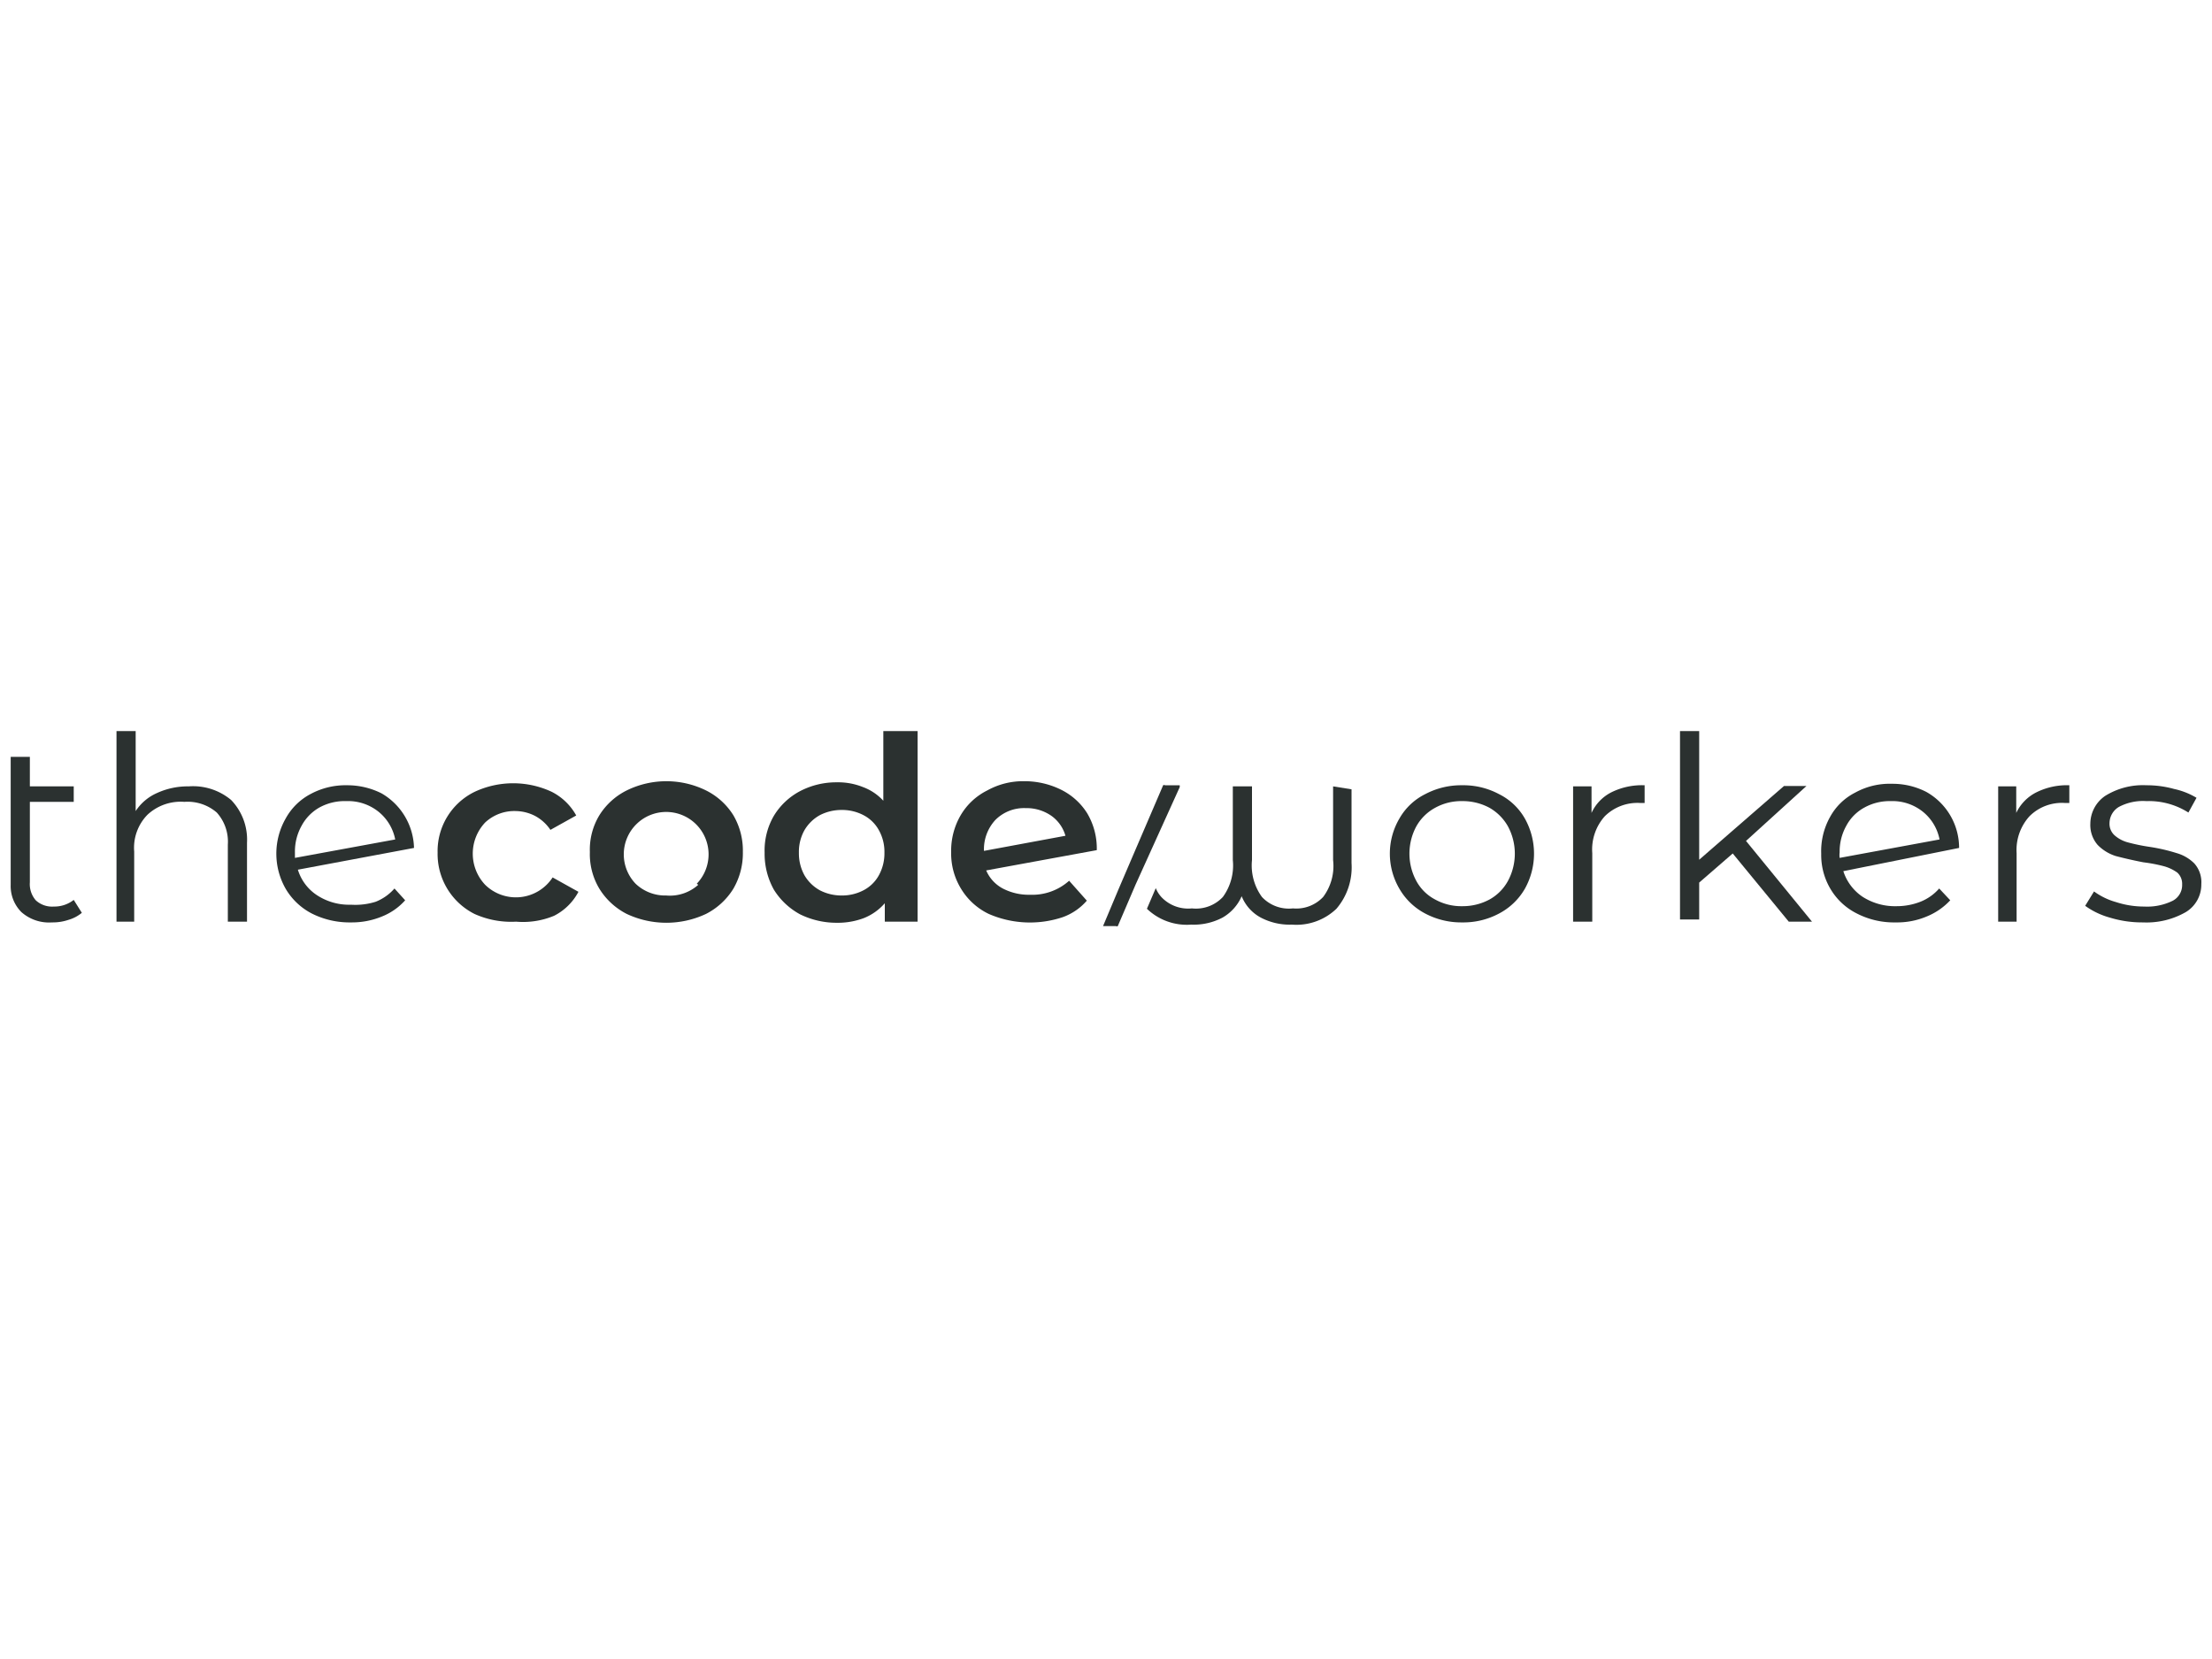 <svg id="Layer_1" data-name="Layer 1" xmlns="http://www.w3.org/2000/svg" xmlns:xlink="http://www.w3.org/1999/xlink" viewBox="0 0 60 45"><defs><style>.cls-1{fill:none;}.cls-2{clip-path:url(#clip-path);}.cls-3{fill:#2b3130;}</style><clipPath id="clip-path"><rect class="cls-1" x="0.29" y="19.83" width="59.43" height="5.34"/></clipPath></defs><g class="cls-2"><path class="cls-3" d="M2.22,24.76a1,1,0,0,1-.36.19,1.33,1.33,0,0,1-.45.07,1.13,1.13,0,0,1-.83-.28A1,1,0,0,1,.29,24V20.53H.81v.8H2v.42H.81v2.18a.67.67,0,0,0,.16.49.65.65,0,0,0,.49.17A.85.85,0,0,0,2,24.41Z"/><path class="cls-3" d="M6.27,21.7a1.55,1.55,0,0,1,.43,1.16V25H6.18V22.91a1.18,1.18,0,0,0-.3-.87A1.21,1.21,0,0,0,5,21.75a1.32,1.32,0,0,0-1,.35,1.28,1.28,0,0,0-.36,1V25H3.16V19.83h.52V22a1.33,1.33,0,0,1,.58-.49,2,2,0,0,1,.86-.18A1.61,1.61,0,0,1,6.27,21.7Z"/><path class="cls-3" d="M10.19,24.46a1.32,1.32,0,0,0,.51-.36l.29.32a1.67,1.67,0,0,1-.63.44,2.13,2.13,0,0,1-.84.16,2.27,2.27,0,0,1-1.06-.24,1.76,1.76,0,0,1-.71-.67,1.92,1.92,0,0,1,0-1.91,1.64,1.64,0,0,1,.67-.66,2,2,0,0,1,1-.24,2.06,2.06,0,0,1,.93.22A1.76,1.76,0,0,1,11.23,23l-3.15.59a1.27,1.27,0,0,0,.53.7,1.59,1.59,0,0,0,.91.25A1.85,1.85,0,0,0,10.19,24.46ZM8.67,21.9a1.24,1.24,0,0,0-.49.5,1.43,1.43,0,0,0-.18.72v.15l2.72-.5a1.28,1.28,0,0,0-.45-.75,1.32,1.32,0,0,0-.88-.29A1.42,1.42,0,0,0,8.67,21.9Z"/><path class="cls-3" d="M12.87,24.79a1.82,1.82,0,0,1-1-1.66,1.79,1.79,0,0,1,1-1.65,2.47,2.47,0,0,1,2.1,0,1.57,1.57,0,0,1,.66.64l-.7.39a1.16,1.16,0,0,0-.42-.38A1.18,1.18,0,0,0,14,22a1.16,1.16,0,0,0-.84.31,1.23,1.23,0,0,0,0,1.69,1.19,1.19,0,0,0,1.83-.2l.7.39a1.53,1.53,0,0,1-.66.65A2.18,2.18,0,0,1,14,25,2.42,2.42,0,0,1,12.87,24.79Z"/><path class="cls-3" d="M17,24.79a1.87,1.87,0,0,1-.74-.68,1.82,1.82,0,0,1-.26-1,1.8,1.8,0,0,1,.26-1,1.84,1.84,0,0,1,.74-.67,2.44,2.44,0,0,1,2.15,0,1.84,1.84,0,0,1,.74.67,1.89,1.89,0,0,1,.26,1,1.91,1.91,0,0,1-.26,1,1.87,1.87,0,0,1-.74.68,2.53,2.53,0,0,1-2.15,0Zm1.9-.82a1.15,1.15,0,1,0-1.66,0,1.16,1.16,0,0,0,.83.32A1.15,1.15,0,0,0,18.94,24Z"/><path class="cls-3" d="M24.89,19.83V25H24V24.5a1.48,1.48,0,0,1-.56.4,2,2,0,0,1-.74.13,2.24,2.24,0,0,1-1-.23,1.9,1.9,0,0,1-.71-.67,2,2,0,0,1-.25-1,1.87,1.87,0,0,1,.25-1,1.83,1.83,0,0,1,.71-.67,2.12,2.12,0,0,1,1-.24,1.8,1.8,0,0,1,.71.13,1.41,1.41,0,0,1,.55.37v-1.9Zm-1.47,4.32a1,1,0,0,0,.42-.41,1.23,1.23,0,0,0,.15-.61,1.2,1.2,0,0,0-.15-.61,1,1,0,0,0-.42-.41,1.25,1.25,0,0,0-.59-.14,1.28,1.28,0,0,0-.59.14,1.1,1.1,0,0,0-.42.41,1.2,1.2,0,0,0-.15.61,1.23,1.23,0,0,0,.15.61,1.1,1.1,0,0,0,.42.41,1.28,1.28,0,0,0,.59.14A1.25,1.25,0,0,0,23.42,24.15Z"/><path class="cls-3" d="M29,23.89l.48.54a1.56,1.56,0,0,1-.66.45,2.8,2.8,0,0,1-2-.09,1.77,1.77,0,0,1-.75-.68,1.83,1.83,0,0,1-.27-1,1.91,1.91,0,0,1,.26-1,1.73,1.73,0,0,1,.72-.67,2,2,0,0,1,1-.25,2.23,2.23,0,0,1,1,.23,1.75,1.75,0,0,1,.71.64,1.87,1.87,0,0,1,.26,1l-3,.55a1,1,0,0,0,.45.49,1.53,1.53,0,0,0,.74.17A1.5,1.5,0,0,0,29,23.89ZM27,22.24a1.17,1.17,0,0,0-.31.84h0l2.21-.41a1,1,0,0,0-.38-.54,1.18,1.18,0,0,0-.7-.21A1.1,1.1,0,0,0,27,22.24Z"/><path class="cls-3" d="M38.66,24.78a1.74,1.74,0,0,1-.7-.67,1.88,1.88,0,0,1,0-1.91,1.65,1.65,0,0,1,.7-.66,2.08,2.08,0,0,1,1-.24,2.05,2.05,0,0,1,1,.24,1.65,1.65,0,0,1,.7.66,1.95,1.95,0,0,1,0,1.91,1.74,1.74,0,0,1-.7.67,2.05,2.05,0,0,1-1,.24A2.08,2.08,0,0,1,38.66,24.78Zm1.74-.38a1.27,1.27,0,0,0,.5-.5,1.56,1.56,0,0,0,0-1.49,1.33,1.33,0,0,0-.5-.5,1.53,1.53,0,0,0-.74-.18,1.46,1.46,0,0,0-.73.18,1.29,1.29,0,0,0-.51.5,1.56,1.56,0,0,0,0,1.49,1.23,1.23,0,0,0,.51.5,1.46,1.46,0,0,0,.73.18A1.53,1.53,0,0,0,40.4,24.4Z"/><path class="cls-3" d="M43.71,21.49a1.87,1.87,0,0,1,.9-.19v.48h-.13a1.26,1.26,0,0,0-.95.36,1.35,1.35,0,0,0-.34,1V25h-.52V21.33h.5v.72A1.18,1.18,0,0,1,43.71,21.49Z"/><path class="cls-3" d="M47,23.15l-.91.79v1h-.52V19.83h.52v3.49l2.3-2H49l-1.64,1.49L49.15,25h-.63Z"/><path class="cls-3" d="M52.09,24.46a1.32,1.32,0,0,0,.51-.36l.3.32a1.79,1.79,0,0,1-.64.44,2.06,2.06,0,0,1-.84.16,2.2,2.2,0,0,1-1.05-.24,1.73,1.73,0,0,1-.72-.67,1.8,1.8,0,0,1-.25-.95,1.9,1.9,0,0,1,.24-1,1.6,1.6,0,0,1,.68-.66,1.94,1.94,0,0,1,1-.24,2,2,0,0,1,.93.22A1.74,1.74,0,0,1,53.14,23L50,23.63a1.32,1.32,0,0,0,.53.7,1.63,1.63,0,0,0,.92.25A1.76,1.76,0,0,0,52.09,24.46ZM50.58,21.9a1.21,1.21,0,0,0-.5.5,1.43,1.43,0,0,0-.18.72.58.58,0,0,0,0,.15l2.71-.5a1.28,1.28,0,0,0-.45-.75,1.32,1.32,0,0,0-.88-.29A1.41,1.41,0,0,0,50.58,21.9Z"/><path class="cls-3" d="M55.24,21.49a1.86,1.86,0,0,1,.89-.19v.48H56a1.24,1.24,0,0,0-.95.36,1.36,1.36,0,0,0-.35,1V25H54.2V21.33h.49v.72A1.2,1.2,0,0,1,55.24,21.49Z"/><path class="cls-3" d="M57.23,24.89a2.09,2.09,0,0,1-.67-.32l.24-.39a1.86,1.86,0,0,0,.6.29,2.46,2.46,0,0,0,.76.12,1.57,1.57,0,0,0,.78-.16.48.48,0,0,0,.25-.44.41.41,0,0,0-.13-.32,1.14,1.14,0,0,0-.35-.17,4.13,4.13,0,0,0-.57-.11c-.31-.06-.56-.12-.75-.17a1.18,1.18,0,0,1-.49-.3.82.82,0,0,1-.2-.58.92.92,0,0,1,.4-.75,1.93,1.93,0,0,1,1.12-.29,2.76,2.76,0,0,1,.75.1,2,2,0,0,1,.61.24l-.22.4a2,2,0,0,0-1.14-.31,1.39,1.39,0,0,0-.75.16.52.52,0,0,0-.25.44.42.42,0,0,0,.14.33.89.89,0,0,0,.36.19,5.15,5.15,0,0,0,.58.12,4.88,4.88,0,0,1,.74.17,1.11,1.11,0,0,1,.48.28.76.76,0,0,1,.19.56.87.87,0,0,1-.42.76,2.14,2.14,0,0,1-1.16.28A3,3,0,0,1,57.23,24.89Z"/><path class="cls-3" d="M36.16,21.33v2a1.4,1.4,0,0,1-.27,1,1,1,0,0,1-.82.31,1,1,0,0,1-.84-.31,1.45,1.45,0,0,1-.27-1v-2h-.52v2a1.45,1.45,0,0,1-.27,1,1,1,0,0,1-.84.31,1,1,0,0,1-.83-.31.82.82,0,0,1-.15-.24l-.24.56h0a1.56,1.56,0,0,0,1.2.43,1.67,1.67,0,0,0,.85-.19,1.23,1.23,0,0,0,.52-.58,1.14,1.14,0,0,0,.52.58,1.68,1.68,0,0,0,.84.19,1.57,1.57,0,0,0,1.21-.43,1.73,1.73,0,0,0,.41-1.24v-2Z"/><path class="cls-3" d="M32,21.3l-.05,0h-.35a.05.05,0,0,0-.05,0l-.82,1.91-.39.91-.42,1a.11.11,0,0,0,0,0,.05.05,0,0,0,0,0h.35a.05.05,0,0,0,.05,0l.24-.56L30.8,24,32,21.35A0,0,0,0,0,32,21.3Z"/></g></svg>